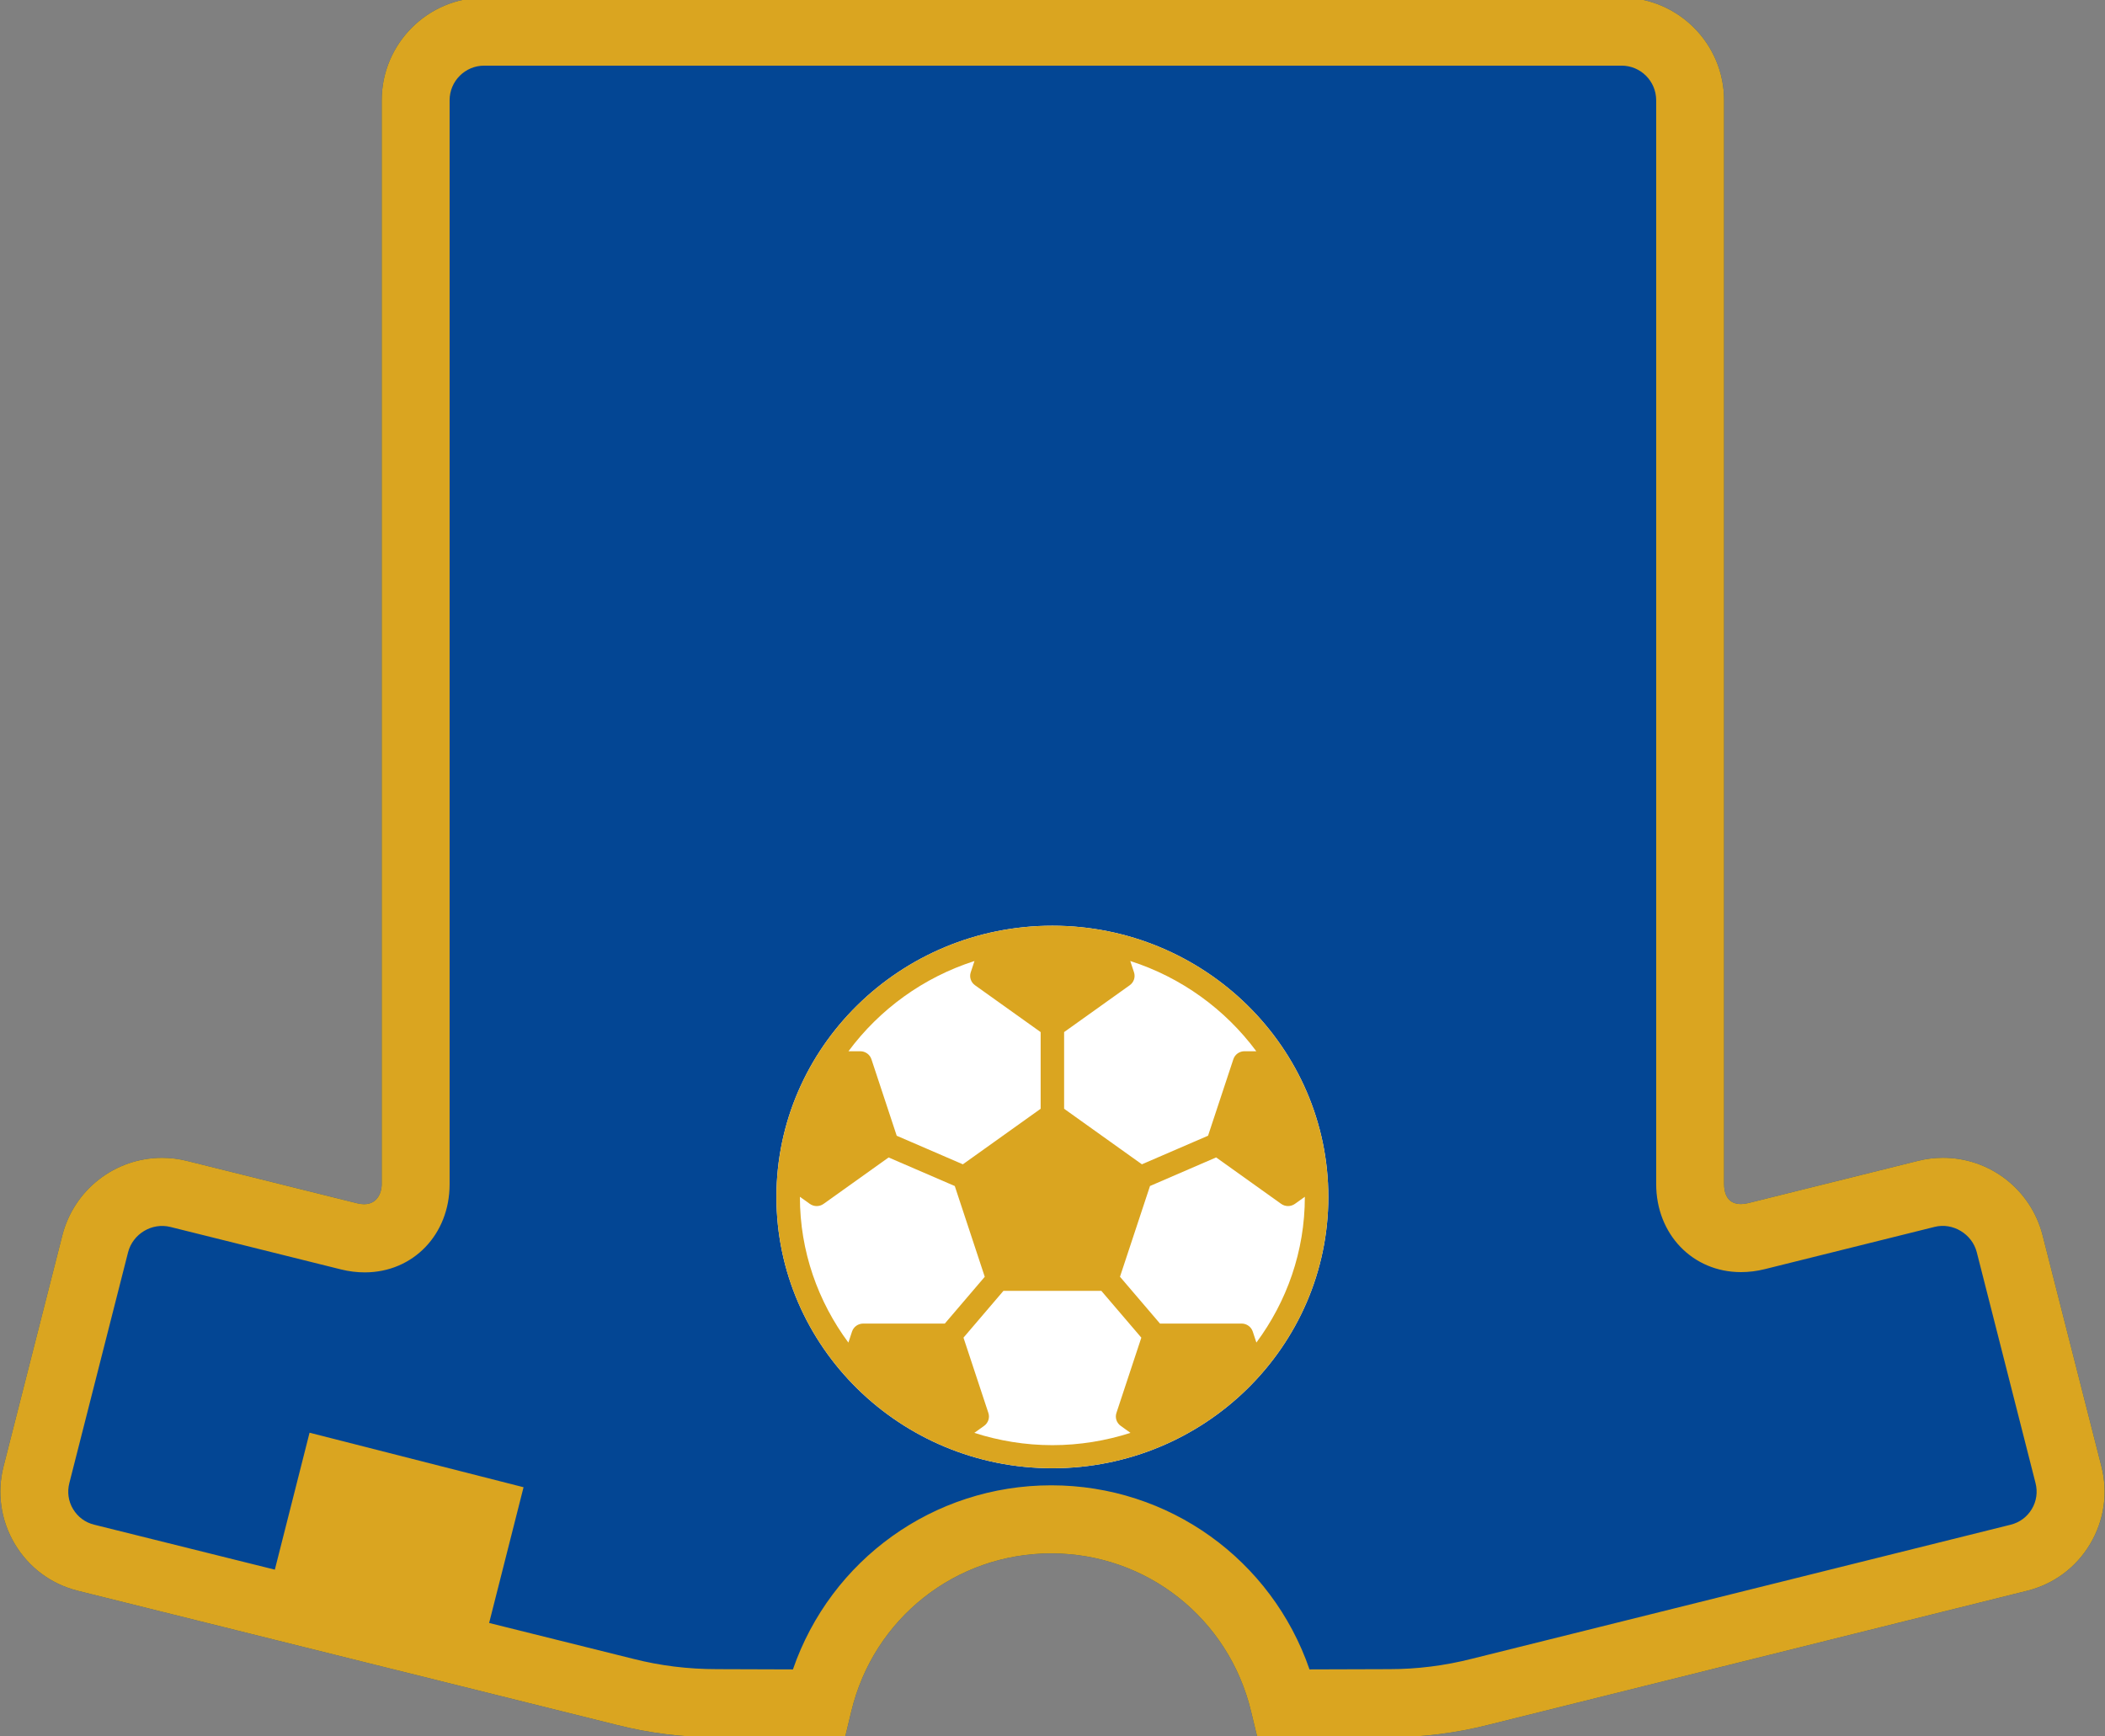 <?xml version="1.0" encoding="UTF-8"?>
<!-- Generator: Adobe Illustrator 16.0.0, SVG Export Plug-In . SVG Version: 6.00 Build 0)  -->
<svg id="Capa_1" width="486.35" height="401.18" version="1.1" viewBox="0 0 486.35 401.18" xml:space="preserve" xmlns="http://www.w3.org/2000/svg">
<rect x="0" y="0" width="486.35" height="401.18" fill="#808080" stroke="none"/>
<g id="g12" transform="translate(-0 -42.582)">
	<g id="g10">
		
		
		
		
	<g id="g449" transform="matrix(.237 0 0 .233 179.39 298.62)" stroke-width="4.259">
	<g id="g275" transform="matrix(1 0 0 -1 0 -476.98)"><path id="path1046" transform="matrix(4.218 0 0 4.301 -756.6 -1284.4)" d="m14.32 158.34c2.691 10.546 12.167 17.909 23.057 17.909 1.922 0 3.845-0.236 5.723-0.701l39.417-9.79c4.466-1.072 5.626 2.404 5.626 4.396v249.94c0 13.049 10.63 23.676 23.686 23.676h262.87c13.063 0 23.699-10.627 23.699-23.676v-249.88c0-1.729 0.497-4.626 3.892-4.626 0.528 0 1.13 0.08 1.719 0.23l39.237 9.74c1.871 0.465 3.803 0.702 5.727 0.702 10.892 0 20.369-7.364 23.051-17.909l13.577-53.215c1.566-6.141 0.645-12.509-2.605-17.941-3.241-5.422-8.411-9.253-14.559-10.778l-124.46-30.9c-7.489-1.905-15.212-2.879-22.998-2.879l-30.453-0.05-1.454 6.015c-5.154 21.454-24.149 36.434-46.196 36.434-22.051 0-41.05-14.979-46.198-36.434l-1.453-6.015h-28.569l-1.403 0.058c-7.72 0-15.437 0.974-22.876 2.863l-124.46 30.907c-6.155 1.525-11.319 5.356-14.569 10.778-3.242 5.424-4.17 11.8-2.599 17.941z" fill="#034694"/><path id="path2" transform="matrix(4.218 0 0 4.301 -756.6 -1284.4)" d="m14.32 158.34c2.691 10.546 12.167 17.909 23.057 17.909 1.922 0 3.845-0.236 5.723-0.701l39.417-9.79c4.466-1.072 5.626 2.404 5.626 4.396v249.94c0 13.049 10.63 23.676 23.686 23.676h262.87c13.063 0 23.699-10.627 23.699-23.676v-249.88c0-1.729 0.497-4.626 3.892-4.626 0.528 0 1.13 0.08 1.719 0.23l39.237 9.74c1.871 0.465 3.803 0.702 5.727 0.702 10.892 0 20.369-7.364 23.051-17.909l13.577-53.215c1.566-6.141 0.645-12.509-2.605-17.941-3.241-5.422-8.411-9.253-14.559-10.778l-124.46-30.9c-7.489-1.905-15.212-2.879-22.998-2.879l-30.453-0.05-1.454 6.015c-5.154 21.454-24.149 36.434-46.196 36.434-22.051 0-41.05-14.979-46.198-36.434l-1.453-6.015h-28.569l-1.403 0.058c-7.72 0-15.437 0.974-22.876 2.863l-124.46 30.907c-6.155 1.525-11.319 5.356-14.569 10.778-3.242 5.424-4.17 11.8-2.599 17.941zm2.496-63.085c1.084-1.813 2.81-3.094 4.875-3.597l41.755-10.369 8.023 31.575 49.46-12.569-7.955-31.298 33.254-8.259c6.224-1.585 12.621-2.393 19.46-2.393l17.499-0.058c8.756 25.281 32.486 42.449 59.703 42.449 27.221 0 50.948-17.168 59.692-42.449l18.486 0.058c6.384 0 12.815 0.808 19.087 2.406l124.5 30.907c2.056 0.511 3.779 1.792 4.861 3.597 1.09 1.806 1.395 3.932 0.865 5.999l-13.577 53.215c-1.074 4.218-5.534 6.927-9.773 5.851l-39.229-9.74c-1.839-0.457-3.694-0.683-5.506-0.683-11.177 0-19.593 8.736-19.593 20.323v249.89c0 4.399-3.59 7.975-7.99 7.975h-262.89c-4.404 0-7.985-3.575-7.985-7.975v-249.95c0-11.588-8.43-20.324-19.61-20.324-1.805 0-3.665 0.226-5.5 0.683l-39.417 9.79c-4.32 1.07-8.708-1.633-9.79-5.851l-13.573-53.215c-0.526-2.058-0.224-4.184 0.862-5.99z" fill="#daa520"/><g id="g527" transform="translate(0 -834.2)" stroke-width="4.259"><path id="path3801" d="m269.02 0c-148.33 0-269.02 120.68-269.02 269.02s120.69 269.02 269.02 269.02 269.02-120.68 269.02-269.02-120.69-269.02-269.02-269.02z" fill="#fff"/><path id="path447" d="m269.02 538.04c148.33 0 269.02-120.68 269.02-269.02s-120.69-269.02-269.02-269.02-269.02 120.68-269.02 269.02 120.69 269.02 269.02 269.02zm-198.79-124.5h11.502c4.962 0 9.35-3.204 10.88-7.915l24.654-75.876 64.482-28.337 75.828 55.084v76.043l-63.991 46.463c-4.017 2.917-5.691 8.083-4.161 12.794l3.647 11.227c-49.834-16.214-92.59-47.97-122.84-89.483zm274.72 89.494 3.647-11.227c1.53-4.723-0.143-9.876-4.161-12.794l-63.979-46.463v-76.043l75.828-55.084 64.494 28.349 24.666 75.876c1.53 4.735 5.93 7.915 10.88 7.915h11.479c-30.25 41.49-73.019 73.246-122.85 89.471zm170.18-233.82-9.637-7.007c-2.009-1.447-4.364-2.2-6.731-2.2-2.355 0-4.723 0.741-6.731 2.2l-63.369 46.045-64.482-28.349-29.257-89.997 38.99-46.427h79.558c4.962 0 9.35-3.204 10.88-7.915l3.551-10.916c29.568 40.592 47.24 90.403 47.24 144.38 0 0.071-0.012 0.131-0.012 0.191zm-169.98-234.13-9.529 6.959c-4.017 2.894-5.703 8.083-4.173 12.781l24.284 74.692-38.99 46.403h-95.437l-38.954-46.403 24.272-74.704c1.53-4.723-0.167-9.876-4.185-12.794l-9.529-6.935c23.985-7.808 49.536-12.196 76.103-12.196 26.59 2e-3 52.141 4.366 76.138 12.197zm-275 89.531 3.551 10.952c1.542 4.723 5.942 7.903 10.892 7.903l79.547-0.012 38.954 46.415-29.234 90.008-64.505 28.337-63.358-46.009c-2.009-1.47-4.364-2.212-6.732-2.212-2.367 0-4.735 0.741-6.732 2.212l-9.637 6.994c0-0.06-0.012-0.12-0.012-0.191 0.014-53.958 17.709-103.77 47.266-144.4z" fill="#daa520"/></g></g>
</g></g>
</g>















</svg>
